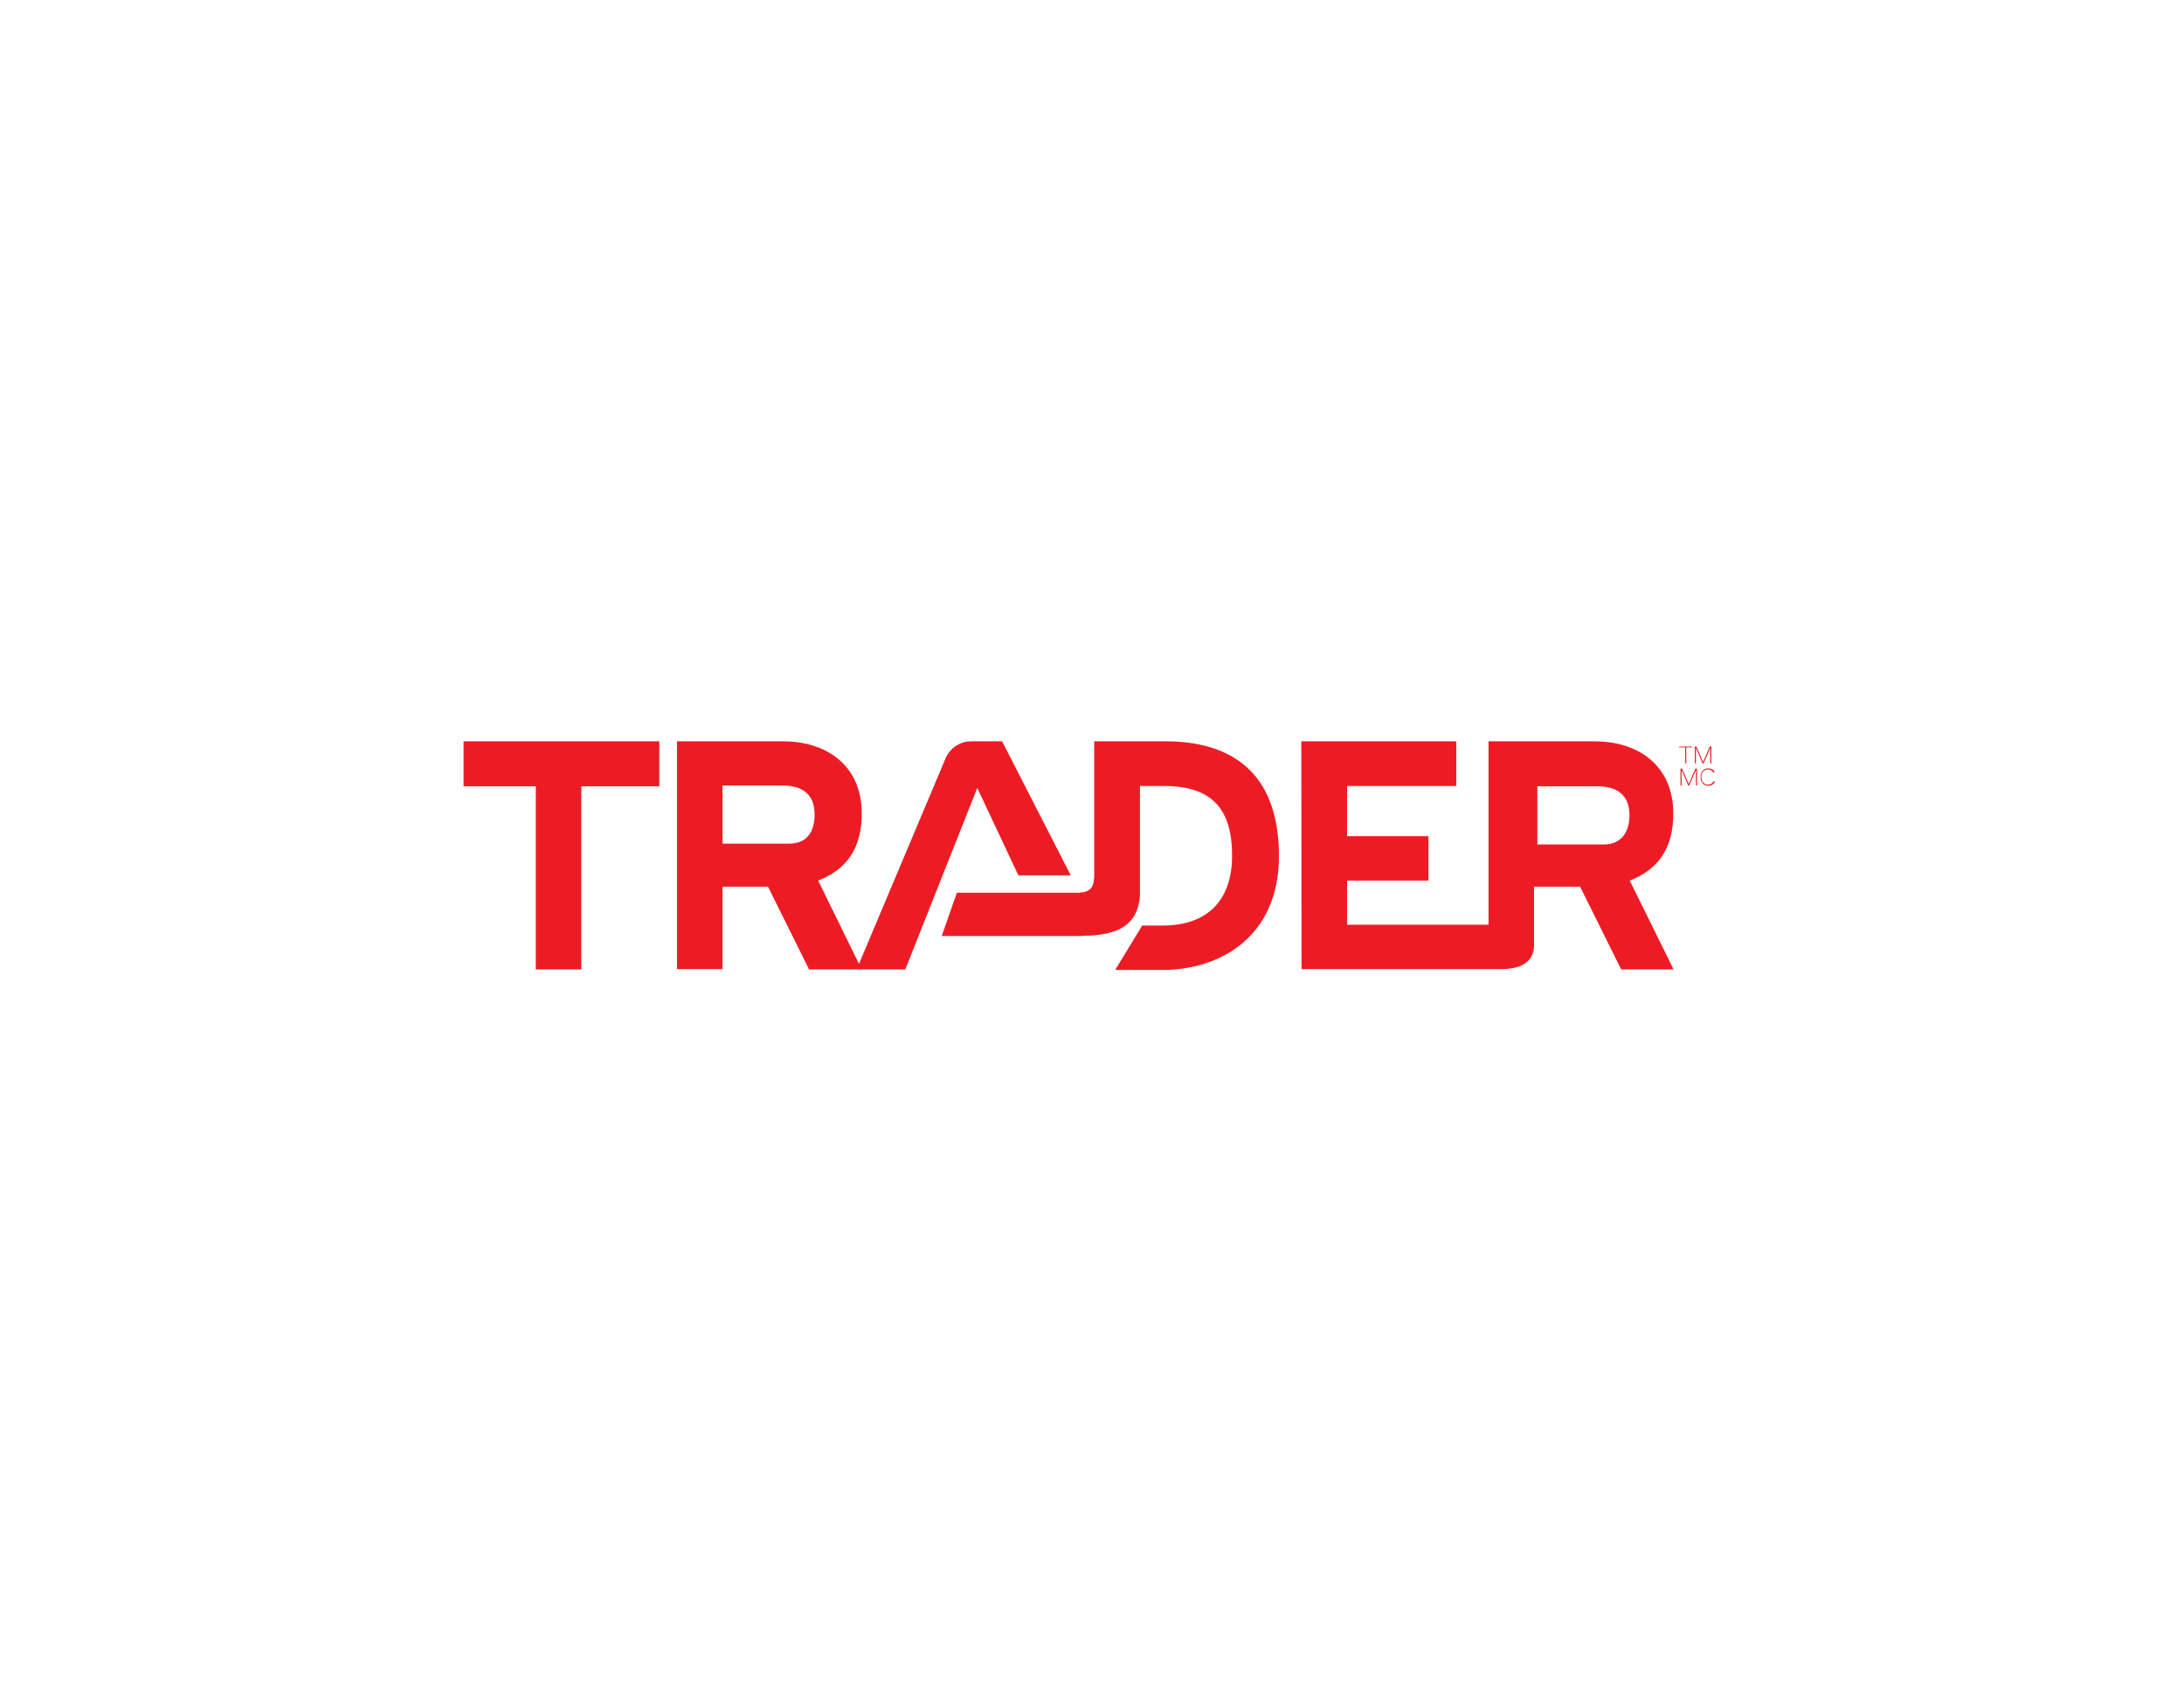<svg version="1.1" id="Layer_1" xmlns="http://www.w3.org/2000/svg" x="0" y="0" width="792" height="612" style="enable-background:new 0 0 792 612" xml:space="preserve"><style>.st0{fill:#ed1c24}</style><path class="st0" d="M210.8 285.1v66.4h-16.5v-66.4h-26.2v-16.3h71v16.3zM422.7 268.8h-25.9v49.7h-.1c0 3.7-2.2 5.1-5.1 5.1v.1H347l-5.5 15.7h50.9v-.1c13.1 0 20-3.9 21-14.2V285h8.7c17.5 0 24.7 8.4 24.7 25.3 0 15.1-7.9 25.3-25.3 25.3h-7.3l-9.8 16.1h17.1c21.3 0 42.3-12.3 42.3-41.3 0-30.5-17.5-41.6-41.1-41.6M606.8 295c0-17.6-12.9-26.2-28.5-26.2h-38.5v66.5h-51.3v-16H518v-16.1h-29.5V285h39.6v-16.2h-56.2l.1 82.6h72.7c6.6-.1 11.5-2.4 11.6-8.6v-21.3H573c0 .1.1.1.1.2l14.8 29.8h19L591 319.3c10.5-4.1 15.8-11.9 15.8-24.3m-25 11.2h-24.3v-21.1h21.6c7.3 0 11.8 3.1 11.8 10.5 0 6.3-3.1 10.5-9.1 10.6"/><path class="st0" d="M363.4 268.8H352c-4 .1-7.3 2.4-8.9 5.7l-31.6 75-14.8-30.2c10.5-4.1 15.8-11.9 15.8-24.3 0-17.6-12.9-26.2-28.5-26.2h-38.5v82.6H262v-29.9h16.5c0 .1.1.1.1.2l14.8 29.8h34.9l26.1-65.8 14.9 31.7h19l-24.9-48.6zm-77.1 37.1H262v-21.1h21.6c7.3 0 11.8 3.1 11.8 10.5 0 6.4-2.8 10.5-9.1 10.6M611.5 271v5.8h-.4V271h-2.2v-.3h4.7v.3zM620.2 276.8v-5.6l-2.4 5.6h-.4l-2.4-5.6v5.6h-.4v-6.1h.6l2.4 5.6 2.4-5.6h.6v6.1zM615 284.8v-5.6l-2.4 5.6h-.4l-2.4-5.6v5.6h-.4v-6.1h.6l2.4 5.6 2.4-5.6h.6v6.1zM621.4 280.2c-.5-.8-1.2-1.2-2-1.2-1.3 0-2.4.9-2.4 2.7 0 2 1.1 2.8 2.4 2.8.8 0 1.6-.4 2.1-1.3l.4.2c-.4 1-1.3 1.5-2.4 1.5-1.5 0-2.8-.9-2.8-3.2 0-2.1 1.4-3.1 2.8-3.1 1 0 1.8.4 2.3 1.3l-.4.3z"/></svg>
